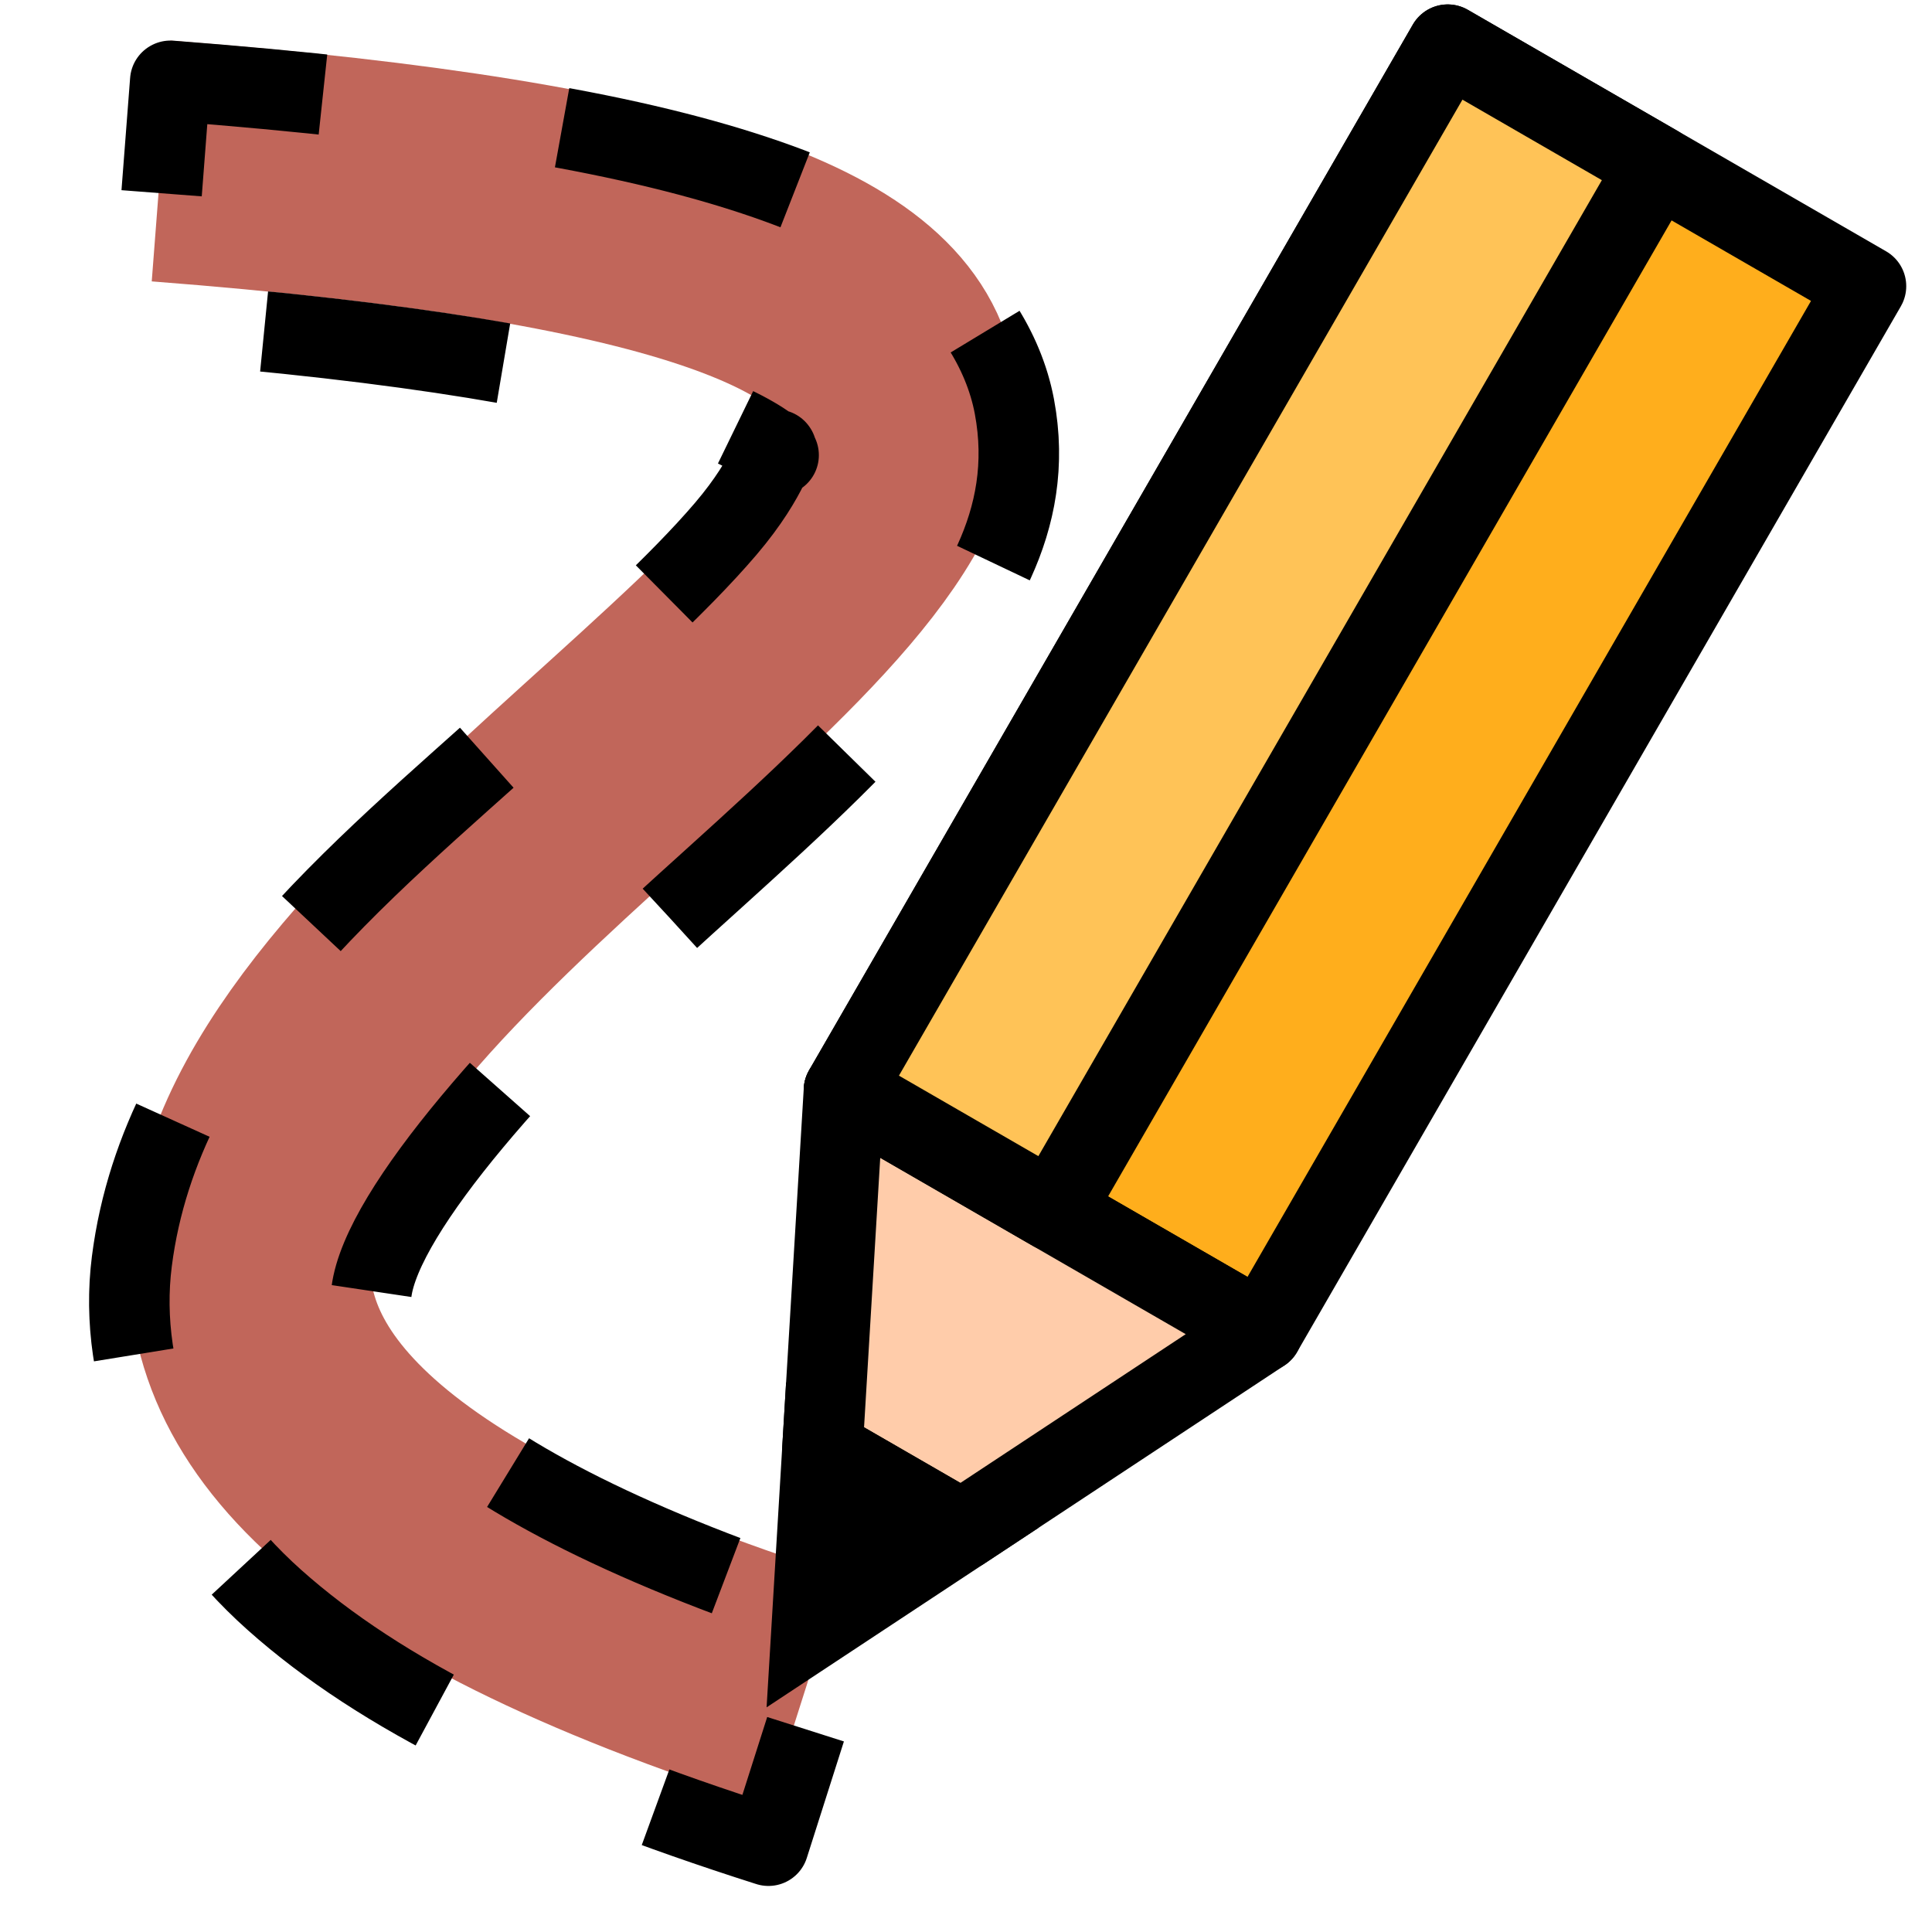 <?xml version="1.0" encoding="UTF-8" standalone="no"?>
<!-- Created with Inkscape (http://www.inkscape.org/) -->

<svg
   xmlns:dc="http://purl.org/dc/elements/1.1/"
   xmlns:cc="http://creativecommons.org/ns#"
   xmlns:rdf="http://www.w3.org/1999/02/22-rdf-syntax-ns#"
   xmlns:svg="http://www.w3.org/2000/svg"
   xmlns="http://www.w3.org/2000/svg"
   xmlns:sodipodi="http://sodipodi.sourceforge.net/DTD/sodipodi-0.dtd"
   xmlns:inkscape="http://www.inkscape.org/namespaces/inkscape"
   width="24"
   height="24"
   viewBox="0 0 24 24"
   id="svg8424"
   version="1.1"
   inkscape:version="0.92.1 r15371"
   sodipodi:docname="gwy_mask_paint_draw-24.svg"
   inkscape:export-filename="gwy_mask_paint_draw-24.png"
   inkscape:export-xdpi="96"
   inkscape:export-ydpi="96">
  <defs
     id="defs8426" />
  <sodipodi:namedview
     id="base"
     pagecolor="#ffffff"
     bordercolor="#666666"
     borderopacity="1.0"
     inkscape:pageopacity="0.0"
     inkscape:pageshadow="2"
     inkscape:zoom="2.976243"
     inkscape:cx="32.940015"
     inkscape:cy="9.5644343"
     inkscape:document-units="px"
     inkscape:current-layer="layer1"
     showgrid="true"
     units="px"
     inkscape:window-width="1920"
     inkscape:window-height="1016"
     inkscape:window-x="0"
     inkscape:window-y="27"
     inkscape:window-maximized="1">
                        <inkscape:grid
                       type="xygrid"
                       id="grid1px"
                       originx="0"
                       originy="0"
                       dotted="false"
                       snapvisiblegridlinesonly="false"
                       spacingx="1.0"
                       spacingy="1.0"
                       enabled="true"
                       visible="true" />
                         </sodipodi:namedview>
  <g
     inkscape:label="Layer 1"
     inkscape:groupmode="layer"
     id="layer1"
     transform="translate(-128.332,-604.347)">
    <path
       sodipodi:nodetypes="cc"
       inkscape:connector-curvature="0"
       id="path8424"
       d="m 130.332,606.347 c 26,2 -14,12 8,19"
       style="fill:none;fill-rule:evenodd;stroke:#c1665a;stroke-width:3;stroke-linecap:butt;stroke-linejoin:miter;stroke-miterlimit:4;stroke-dasharray:none;stroke-opacity:1" />
    <path
       style="color:#000000;font-style:normal;font-variant:normal;font-weight:normal;font-stretch:normal;font-size:medium;line-height:normal;font-family:sans-serif;font-variant-ligatures:normal;font-variant-position:normal;font-variant-caps:normal;font-variant-numeric:normal;font-variant-alternates:normal;font-feature-settings:normal;text-indent:0;text-align:start;text-decoration:none;text-decoration-line:none;text-decoration-style:solid;text-decoration-color:#000000;letter-spacing:normal;word-spacing:normal;text-transform:none;writing-mode:lr-tb;direction:ltr;text-orientation:mixed;dominant-baseline:auto;baseline-shift:baseline;text-anchor:start;white-space:normal;shape-padding:0;clip-rule:nonzero;display:inline;overflow:visible;visibility:visible;opacity:1;isolation:auto;mix-blend-mode:normal;color-interpolation:sRGB;color-interpolation-filters:linearRGB;solid-color:#000000;solid-opacity:1;vector-effect:none;fill:none;fill-opacity:1;fill-rule:evenodd;stroke:#000000;stroke-width:1;stroke-linecap:butt;stroke-linejoin:round;stroke-miterlimit:4;stroke-dasharray:3,3;stroke-dashoffset:1.6;stroke-opacity:1;marker:none;marker-start:none;marker-mid:none;marker-end:none;color-rendering:auto;image-rendering:auto;shape-rendering:auto;text-rendering:auto;enable-background:accumulate"
       d="m 130.447,605.352 -0.23,2.99 c 3.188,0.245 5.325,0.625 6.547,1.031 0.611,0.203 0.982,0.415 1.137,0.539 0.155,0.124 0.093,0.1 0.082,0.041 -0.022,-0.117 -0.056,0.284 -0.637,0.965 -0.581,0.681 -1.517,1.531 -2.521,2.441 -2.009,1.82 -4.486,3.767 -4.855,6.656 -0.185,1.445 0.448,3.027 1.771,4.207 1.323,1.18 3.275,2.142 6.137,3.053 l 0.91,-2.857 c -2.638,-0.839 -4.249,-1.721 -5.051,-2.436 -0.802,-0.715 -0.856,-1.077 -0.791,-1.586 0.13,-1.017 1.903,-3.008 3.895,-4.812 0.996,-0.902 1.995,-1.787 2.789,-2.719 0.794,-0.932 1.575,-2.023 1.303,-3.469 -0.136,-0.723 -0.59,-1.372 -1.154,-1.824 -0.564,-0.452 -1.24,-0.77 -2.066,-1.045 -1.654,-0.55 -3.951,-0.921 -7.264,-1.176 z"
       id="path8442"
       inkscape:connector-curvature="0" />
    <g
       id="g8443">
      <g
         id="g8436">
        <path
           style="color:#000000;display:inline;overflow:visible;visibility:visible;opacity:1;vector-effect:none;fill:#ffae1c;fill-opacity:1;fill-rule:evenodd;stroke:#000000;stroke-width:1;stroke-linecap:square;stroke-linejoin:round;stroke-miterlimit:4;stroke-dasharray:none;stroke-dashoffset:0;stroke-opacity:1;marker:none;marker-start:none;marker-mid:none;marker-end:none;enable-background:accumulate"
           d="m 146.316,604.902 2.598,1.5 2.598,1.5 -7.5,12.99 -2.598,-1.5 -2.598,-1.5 z"
           id="rect8442"
           inkscape:connector-curvature="0"
           sodipodi:nodetypes="ccccccc" />
        <path
           style="fill:#ffccaa;fill-opacity:1;fill-rule:evenodd;stroke:#000000;stroke-width:1px;stroke-linecap:butt;stroke-linejoin:round;stroke-opacity:1"
           d="m 138.816,617.892 -0.268,4.464 1.732,1 3.732,-2.464 z"
           id="path8444"
           inkscape:connector-curvature="0"
           sodipodi:nodetypes="ccccc" />
        <path
           style="fill:#000000;fill-rule:evenodd;stroke:#000000;stroke-width:1px;stroke-linecap:butt;stroke-linejoin:miter;stroke-opacity:1"
           d="m 140.28,623.356 -1.732,-1 -0.067,1.116 -0.067,1.116 0.933,-0.616 z"
           id="path8446"
           inkscape:connector-curvature="0"
           sodipodi:nodetypes="cccccc" />
        <path
           style="fill:#ffc357;fill-opacity:1;fill-rule:evenodd;stroke:#000000;stroke-width:1px;stroke-linecap:butt;stroke-linejoin:round;stroke-opacity:1"
           d="m 148.914,606.402 -7.5,12.99 -2.598,-1.5 7.5,-12.99 z"
           id="path8421"
           inkscape:connector-curvature="0"
           sodipodi:nodetypes="ccccc" />
      </g>
    </g>
  </g>
</svg>
